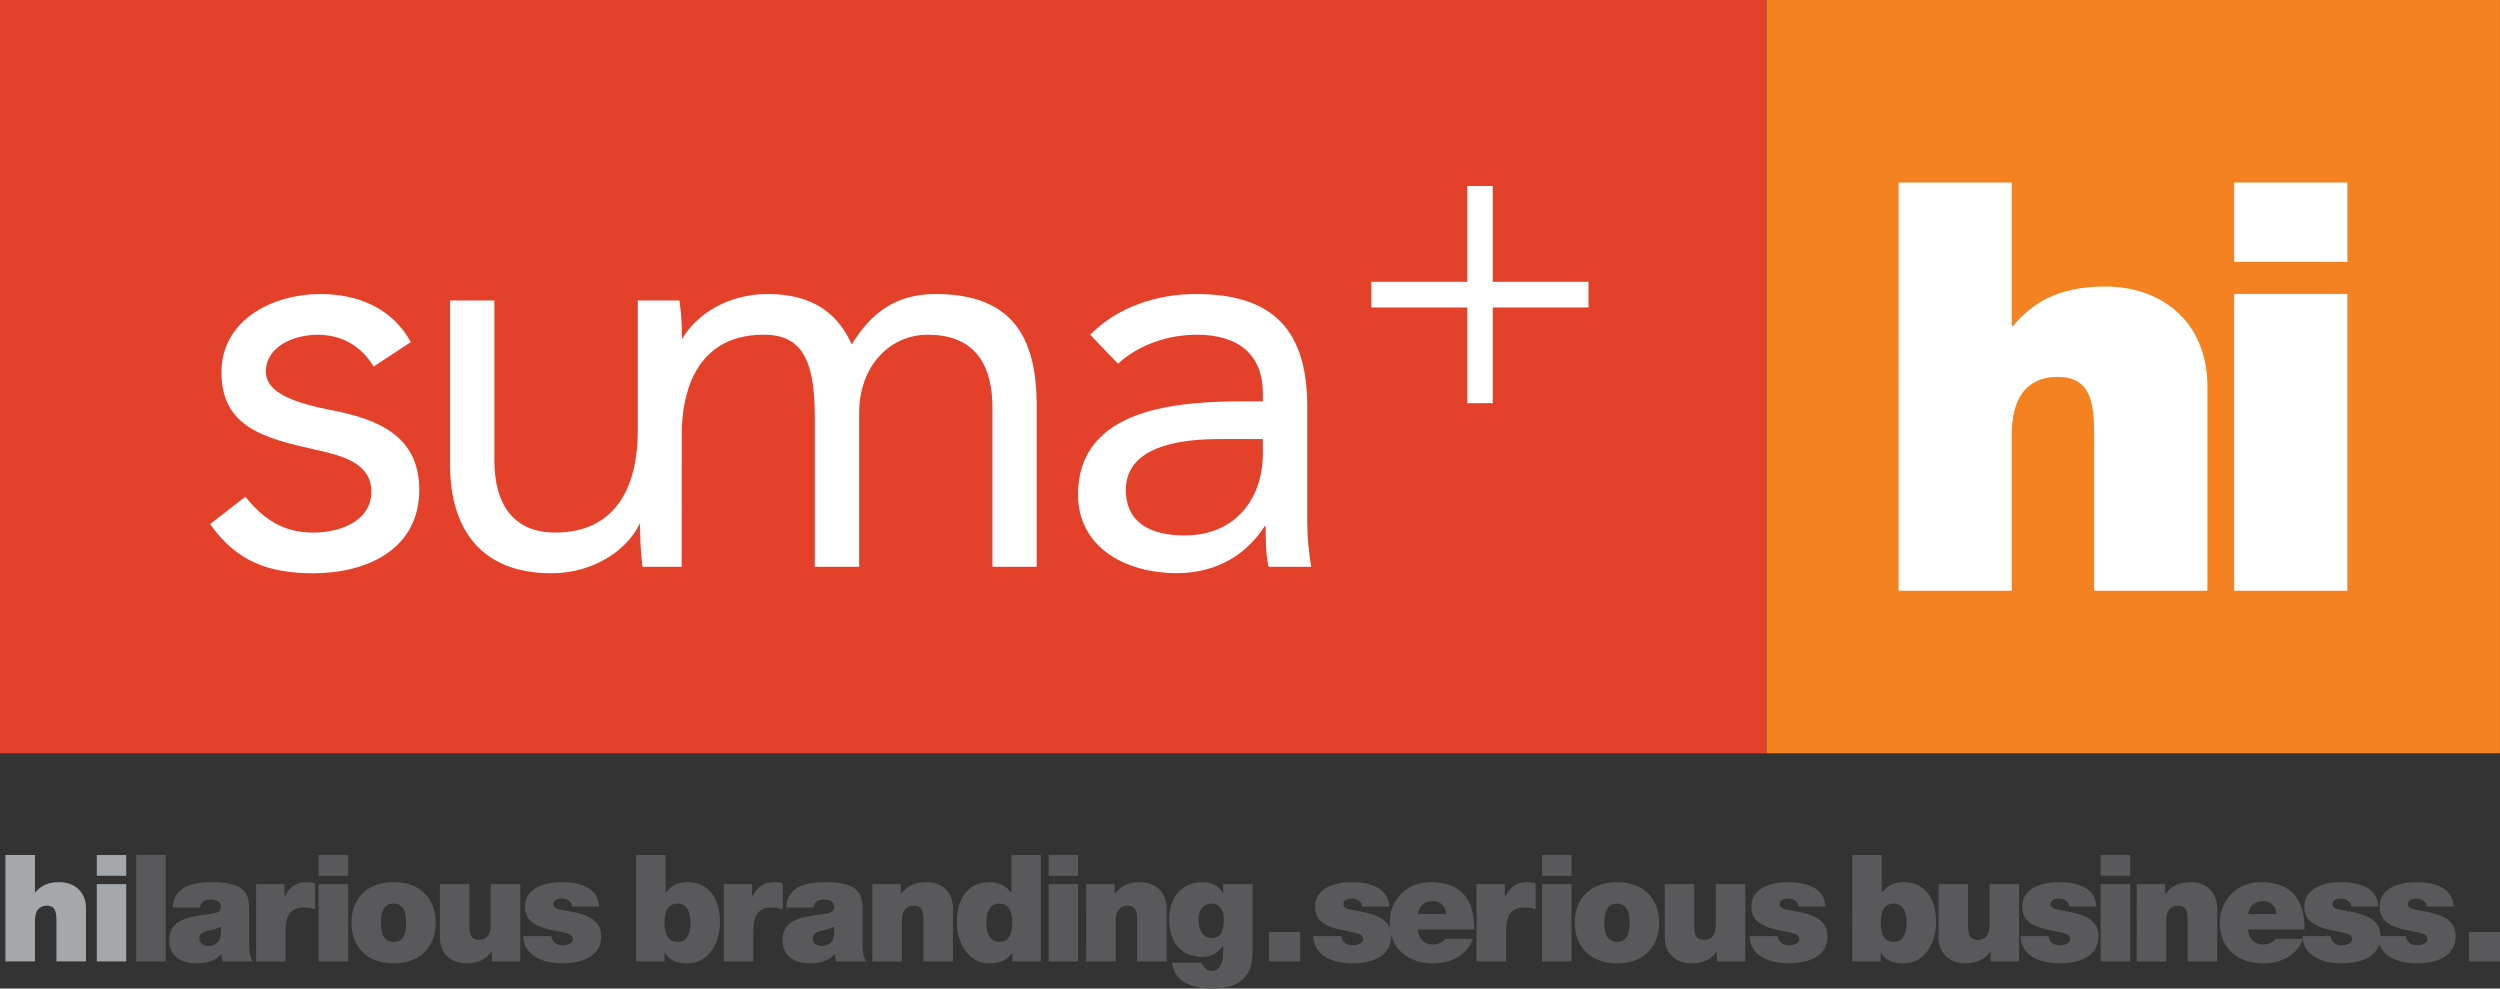 <?xml version="1.0" encoding="utf-8"?>
<!-- Generator: Adobe Illustrator 16.0.0, SVG Export Plug-In . SVG Version: 6.00 Build 0)  -->
<!DOCTYPE svg PUBLIC "-//W3C//DTD SVG 1.1//EN" "http://www.w3.org/Graphics/SVG/1.1/DTD/svg11.dtd">
<svg version="1.1" id="Layer_1" xmlns="http://www.w3.org/2000/svg" xmlns:xlink="http://www.w3.org/1999/xlink" x="0px" y="0px"
	 width="186.707px" height="73.825px" viewBox="0 0 186.707 73.825" enable-background="new 0 0 186.707 73.825"
	 xml:space="preserve">
<rect x="0" y="0" width="186.707" height="73.825" fill="#333333" stroke="none"/>
<g>
	<rect fill="#E4412B" width="131.93" height="56.258"/>
	<rect x="131.93" fill="#F58220" width="54.771" height="56.258"/>
	<g>
		<g>
			<path fill="#FFFFFF" d="M18.323,37.098c1.314,1.613,2.752,2.676,5.072,2.676c2.059,0,4.337-0.891,4.337-3.055
				c0-2.125-2.109-2.68-4.211-3.142c-3.755-0.851-6.982-1.657-6.982-5.774c0-3.864,3.738-5.843,7.403-5.843
				c2.781,0,5.365,1.054,6.736,3.59l-2.775,1.825C27.063,25.974,25.669,25,23.727,25c-1.807,0-3.871,0.886-3.871,2.756
				c0,1.661,2.355,2.383,4.964,2.888c3.503,0.684,6.491,1.954,6.491,5.943c0,4.498-3.997,6.227-7.916,6.227
				c-3.333,0-5.747-0.888-7.704-3.676L18.323,37.098z"/>
			<path fill="#FFFFFF" d="M69.873,21.959c-3.003,0-4.827,1.43-6.261,3.759c-0.641-1.356-1.994-3.759-6.272-3.759
				c-3.047,0-5.392,1.583-6.409,3.373c0.006-1.745-0.193-2.891-0.193-2.891h-3.106v9.683c0,4.549-1.867,7.649-6.165,7.649
				c-3.103,0-4.545-2.081-4.545-5.395V22.441h-3.309v12.276c0,4.803,2.329,8.095,7.557,8.095c3.265,0,5.732-1.813,6.629-3.752
				c-0.007,1.948,0.187,3.271,0.187,3.271h2.921v-0.006c0-0.684,0.002-5.587,0.012-10.358c0.178-4.173,2.063-6.97,6.121-6.97
				c2.714,0,3.811,1.695,3.811,6.073v11.261h3.313V30.858c0-3.568,2.326-5.86,5.121-5.86c3.851,0,4.832,2.676,4.832,5.436v11.896
				h3.305V30.263C77.419,25.124,75.552,21.959,69.873,21.959z"/>
			<path fill="#FFFFFF" d="M94.314,32.792v1.272c-0.082,3.19-2.035,5.924-5.854,5.924c-2.505,0-4.377-0.927-4.377-3.407
				c0-2.652,2.723-3.789,6.922-3.789H94.314z M83.493,27.167c1.57-1.449,3.776-2.169,5.897-2.169c3.103,0,4.924,1.488,4.924,4.377
				v0.598h-1.268c-4.878,0-12.535,0.384-12.535,6.977c0,3.806,3.367,5.854,7.396,5.854c3.014,0,5.223-1.449,6.537-3.497h0.08
				c0,0.912,0,2.135,0.217,3.023h3.182c-0.174-1.015-0.297-2.283-0.297-3.427v-8.548c0-5.617-2.463-8.398-8.313-8.398
				c-2.891,0-5.86,0.967-7.896,3.039L83.493,27.167z"/>
		</g>
		<g>
			<polygon fill="#FFFFFF" points="118.633,21.045 111.482,21.045 111.482,13.892 109.576,13.892 109.576,21.045 102.414,21.045 
				102.414,22.963 109.576,22.963 109.576,30.111 111.482,30.111 111.482,22.963 118.633,22.963 			"/>
		</g>
	</g>
	<g>
		<path fill="#A5A8AB" d="M0.405,63.856h2.207v2.791H2.63c0.379-0.443,0.874-0.766,1.805-0.766c1.034,0,1.988,0.635,1.988,1.959
			v3.959H4.215v-3.025c0-0.666-0.082-1.135-0.728-1.135c-0.377,0-0.875,0.195-0.875,1.109v3.051H0.405V63.856z"/>
		<path fill="#A5A8AB" d="M9.427,65.405h-2.2v-1.549h2.2V65.405z M7.227,66.03h2.2v5.771h-2.2V66.03z"/>
		<path fill="#59595C" d="M10.175,63.856h2.205v7.943h-2.205V63.856z"/>
		<path fill="#59595C" d="M18.61,70.51c0,0.439,0.022,0.931,0.271,1.291h-2.25c-0.058-0.149-0.093-0.387-0.082-0.541h-0.016
			c-0.468,0.531-1.148,0.687-1.863,0.687c-1.113,0-2.031-0.53-2.031-1.743c0-1.828,2.133-1.759,3.254-1.974
			c0.305-0.054,0.602-0.146,0.602-0.513c0-0.389-0.363-0.533-0.722-0.533c-0.681,0-0.813,0.348-0.821,0.589h-2.048
			c0.028-0.813,0.433-1.289,1.001-1.56c0.551-0.262,1.286-0.332,1.97-0.332c2.758,0,2.735,1.145,2.735,2.261V70.51z M16.495,69.206
			c-0.268,0.142-0.563,0.213-0.867,0.283c-0.492,0.11-0.742,0.232-0.742,0.623c0,0.27,0.289,0.537,0.68,0.537
			c0.507,0,0.898-0.303,0.93-0.9L16.495,69.206L16.495,69.206z"/>
		<path fill="#59595C" d="M19.128,66.03h2.111v0.922h0.025c0.357-0.691,0.822-1.07,1.623-1.07c0.227,0,0.438,0.033,0.645,0.091
			v1.944c-0.216-0.076-0.418-0.145-0.866-0.145c-0.869,0-1.337,0.516-1.337,1.756v2.271h-2.201V66.03z"/>
		<path fill="#59595C" d="M25.999,65.405h-2.206v-1.549h2.206V65.405z M23.793,66.03h2.206v5.771h-2.206V66.03z"/>
		<path fill="#59595C" d="M29.396,71.946c-2.174,0-3.148-1.436-3.148-3.041c0-1.602,0.975-3.023,3.148-3.023
			c2.168,0,3.146,1.423,3.146,3.023C32.542,70.51,31.563,71.946,29.396,71.946z M29.396,67.483c-0.836,0-0.949,0.812-0.949,1.422
			c0,0.623,0.113,1.441,0.949,1.441c0.834,0,0.936-0.818,0.936-1.441C30.331,68.295,30.229,67.483,29.396,67.483z"/>
		<path fill="#59595C" d="M38.854,71.801h-2.123v-0.725h-0.022c-0.411,0.574-1.003,0.869-1.878,0.869
			c-1.035,0-1.979-0.631-1.979-1.957V66.03h2.203v3.021c0,0.67,0.078,1.143,0.717,1.143c0.38,0,0.88-0.188,0.88-1.115V66.03h2.202
			V71.801z"/>
		<path fill="#59595C" d="M42.732,67.706c-0.005-0.19-0.106-0.332-0.254-0.435c-0.134-0.11-0.313-0.163-0.492-0.163
			c-0.306,0-0.663,0.062-0.663,0.441c0,0.168,0.131,0.246,0.255,0.304c0.368,0.155,1.204,0.196,1.939,0.442
			c0.729,0.238,1.383,0.675,1.383,1.617c0,1.604-1.54,2.032-2.943,2.032c-1.354,0-2.848-0.544-2.886-2.032h2.102
			c0.02,0.198,0.103,0.375,0.27,0.506c0.121,0.109,0.322,0.174,0.592,0.174c0.291,0,0.748-0.113,0.748-0.445
			c0-0.335-0.191-0.434-1.214-0.611c-1.679-0.295-2.364-0.826-2.364-1.818c0-1.457,1.572-1.836,2.73-1.836
			c1.246,0,2.754,0.347,2.805,1.824H42.732z"/>
		<path fill="#59595C" d="M47.505,63.856h2.203v2.803h0.021c0.336-0.486,0.924-0.777,1.582-0.777c1.932,0,2.459,1.65,2.459,3.004
			c0,1.445-0.791,3.062-2.424,3.062c-1.085,0-1.413-0.411-1.691-0.771h-0.027v0.625h-2.123V63.856z M50.604,67.483
			c-0.797,0-0.977,0.746-0.977,1.422c0,0.694,0.18,1.441,0.977,1.441c0.781,0,0.958-0.747,0.958-1.441
			C51.563,68.229,51.386,67.483,50.604,67.483z"/>
		<path fill="#59595C" d="M54.054,66.03h2.113v0.922h0.021c0.359-0.691,0.83-1.07,1.627-1.07c0.225,0,0.436,0.033,0.645,0.091v1.944
			c-0.229-0.076-0.42-0.145-0.863-0.145c-0.874,0-1.338,0.516-1.338,1.756v2.271h-2.205V66.03z"/>
		<path fill="#59595C" d="M64.422,70.51c0,0.439,0.017,0.931,0.267,1.291h-2.257c-0.048-0.149-0.082-0.387-0.074-0.541h-0.02
			c-0.47,0.531-1.148,0.687-1.86,0.687c-1.109,0-2.039-0.53-2.039-1.743c0-1.828,2.135-1.759,3.266-1.974
			c0.297-0.054,0.596-0.146,0.596-0.513c0-0.389-0.367-0.533-0.718-0.533c-0.682,0-0.812,0.348-0.827,0.589H58.71
			c0.035-0.813,0.428-1.289,1-1.56c0.561-0.262,1.29-0.332,1.969-0.332c2.76,0,2.743,1.145,2.743,2.261V70.51z M62.3,69.206
			c-0.261,0.142-0.566,0.213-0.859,0.283c-0.488,0.11-0.749,0.232-0.749,0.623c0,0.27,0.286,0.537,0.688,0.537
			c0.498,0,0.895-0.303,0.92-0.9V69.206z"/>
		<path fill="#59595C" d="M65.155,66.03h2.123v0.732h0.025c0.414-0.579,1.004-0.881,1.881-0.881c1.039,0,1.988,0.635,1.988,1.959
			v3.959h-2.209v-3.025c0-0.666-0.078-1.135-0.725-1.135c-0.376,0-0.881,0.195-0.881,1.109v3.051h-2.203L65.155,66.03L65.155,66.03z
			"/>
		<path fill="#59595C" d="M77.728,71.801h-2.127v-0.627H75.58c-0.279,0.361-0.611,0.771-1.692,0.771
			c-1.634,0-2.429-1.615-2.429-3.061c0-1.354,0.528-3.004,2.468-3.004c0.649,0,1.241,0.289,1.574,0.777h0.027v-2.804h2.2V71.801z
			 M74.636,67.483c-0.793,0-0.973,0.746-0.973,1.422c0,0.694,0.18,1.441,0.973,1.441c0.787,0,0.965-0.747,0.965-1.441
			C75.601,68.229,75.423,67.483,74.636,67.483z"/>
		<path fill="#59595C" d="M80.513,65.405h-2.2v-1.549h2.2V65.405z M78.313,66.03h2.2v5.771h-2.2V66.03z"/>
		<path fill="#59595C" d="M81.116,66.03h2.127v0.732h0.019c0.419-0.579,1.003-0.881,1.882-0.881c1.031,0,1.979,0.635,1.979,1.959
			v3.959h-2.197v-3.025c0-0.666-0.078-1.135-0.721-1.135c-0.379,0-0.881,0.195-0.881,1.109v3.051h-2.207L81.116,66.03L81.116,66.03z
			"/>
		<path fill="#59595C" d="M93.548,71.059c0,1.145-0.299,2.768-3.008,2.768c-1.363,0-2.814-0.373-3.007-1.934h2.181
			c0.016,0.054,0.077,0.141,0.129,0.206c0.128,0.196,0.366,0.422,0.641,0.422c0.706,0,0.861-0.847,0.861-1.326v-0.538h-0.017
			c-0.356,0.52-0.891,0.807-1.547,0.807c-1.702,0-2.47-1.269-2.47-2.818c0-1.501,0.858-2.762,2.5-2.762
			c0.651,0,1.26,0.254,1.517,0.852h0.017V66.03h2.203V71.059z M90.505,70.049c0.811,0,0.894-0.78,0.894-1.426
			c0-0.637-0.299-1.141-0.951-1.141c-0.621,0-0.937,0.535-0.937,1.143C89.511,69.288,89.714,70.049,90.505,70.049z"/>
		<path fill="#59595C" d="M94.777,69.6h2.32v2.201h-2.32V69.6z"/>
		<path fill="#59595C" d="M101.742,67.706c-0.01-0.19-0.111-0.332-0.254-0.435c-0.137-0.11-0.312-0.163-0.5-0.163
			c-0.305,0-0.661,0.062-0.661,0.441c0,0.168,0.138,0.246,0.26,0.304c0.36,0.155,1.203,0.196,1.935,0.442
			c0.73,0.238,1.375,0.675,1.375,1.617c0,1.604-1.539,2.032-2.936,2.032c-1.357,0-2.848-0.544-2.882-2.032h2.103
			c0.014,0.198,0.104,0.375,0.262,0.506c0.117,0.109,0.324,0.174,0.602,0.174c0.281,0,0.746-0.113,0.746-0.445
			c0-0.335-0.199-0.434-1.216-0.611c-1.683-0.295-2.36-0.826-2.36-1.818c0-1.457,1.566-1.836,2.725-1.836
			c1.25,0,2.75,0.347,2.812,1.824H101.742z"/>
		<path fill="#59595C" d="M105.889,69.413c0.057,0.65,0.43,1.123,1.123,1.123c0.355,0,0.738-0.139,0.926-0.414h2.059
			c-0.447,1.25-1.66,1.824-2.973,1.824c-1.85,0-3.242-1.084-3.242-3.016c0-1.682,1.232-3.049,3.051-3.049
			c2.293,0,3.273,1.279,3.273,3.531H105.889L105.889,69.413z M107.995,68.263c0-0.533-0.397-0.968-0.963-0.968
			c-0.654,0-1.037,0.345-1.14,0.968H107.995z"/>
		<path fill="#59595C" d="M110.271,66.03h2.112v0.922h0.031c0.354-0.691,0.83-1.07,1.619-1.07c0.225,0,0.434,0.033,0.649,0.091
			v1.944c-0.217-0.076-0.426-0.145-0.867-0.145c-0.873,0-1.34,0.516-1.34,1.756v2.271h-2.207v-5.77H110.271z"/>
		<path fill="#59595C" d="M117.363,65.405h-2.197v-1.549h2.197V65.405z M115.166,66.03h2.197v5.771h-2.197V66.03z"/>
		<path fill="#59595C" d="M120.766,71.946c-2.17,0-3.162-1.436-3.162-3.041c0-1.602,0.992-3.023,3.162-3.023
			c2.164,0,3.146,1.423,3.146,3.023C123.911,70.51,122.93,71.946,120.766,71.946z M120.766,67.483c-0.832,0-0.951,0.812-0.951,1.422
			c0,0.623,0.119,1.441,0.951,1.441c0.836,0,0.938-0.818,0.938-1.441C121.704,68.295,121.602,67.483,120.766,67.483z"/>
		<path fill="#59595C" d="M130.343,71.801h-2.129v-0.725h-0.026c-0.402,0.574-0.998,0.869-1.881,0.869
			c-1.027,0-1.979-0.631-1.979-1.957V66.03h2.205v3.021c0,0.67,0.084,1.143,0.722,1.143c0.386,0,0.886-0.188,0.886-1.115V66.03
			h2.203L130.343,71.801L130.343,71.801z"/>
		<path fill="#59595C" d="M134.331,67.706c-0.017-0.19-0.11-0.332-0.258-0.435c-0.138-0.11-0.312-0.163-0.488-0.163
			c-0.313,0-0.672,0.062-0.672,0.441c0,0.168,0.138,0.246,0.257,0.304c0.362,0.155,1.2,0.196,1.941,0.442
			c0.73,0.238,1.371,0.675,1.371,1.617c0,1.604-1.534,2.032-2.938,2.032c-1.354,0-2.846-0.544-2.879-2.032h2.102
			c0.006,0.198,0.1,0.375,0.273,0.506c0.104,0.109,0.32,0.174,0.576,0.174c0.298,0,0.752-0.113,0.752-0.445
			c0-0.335-0.188-0.434-1.217-0.611c-1.678-0.295-2.354-0.826-2.354-1.818c0-1.457,1.568-1.836,2.726-1.836
			c1.254,0,2.75,0.347,2.807,1.824H134.331z"/>
		<path fill="#59595C" d="M138.335,63.856h2.2v2.803h0.016c0.342-0.486,0.928-0.777,1.579-0.777c1.951,0,2.463,1.65,2.463,3.004
			c0,1.445-0.786,3.062-2.431,3.062c-1.074,0-1.409-0.411-1.686-0.771h-0.02v0.625h-2.123L138.335,63.856L138.335,63.856z
			 M141.421,67.483c-0.79,0-0.963,0.746-0.963,1.422c0,0.694,0.173,1.441,0.963,1.441c0.785,0,0.97-0.747,0.97-1.441
			C142.391,68.229,142.206,67.483,141.421,67.483z"/>
		<path fill="#59595C" d="M150.79,71.801h-2.126v-0.725h-0.023c-0.408,0.574-1.005,0.869-1.883,0.869
			c-1.027,0-1.979-0.631-1.979-1.957V66.03h2.199v3.021c0,0.67,0.082,1.143,0.719,1.143c0.389,0,0.892-0.188,0.892-1.115V66.03
			h2.201V71.801z"/>
		<path fill="#59595C" d="M154.552,67.706c-0.012-0.19-0.11-0.332-0.252-0.435c-0.131-0.11-0.315-0.163-0.489-0.163
			c-0.313,0-0.668,0.062-0.668,0.441c0,0.168,0.133,0.246,0.258,0.304c0.367,0.155,1.203,0.196,1.93,0.442
			c0.74,0.238,1.387,0.675,1.387,1.617c0,1.604-1.537,2.032-2.939,2.032c-1.356,0-2.85-0.544-2.885-2.032h2.101
			c0.014,0.198,0.106,0.375,0.274,0.506c0.109,0.109,0.316,0.174,0.586,0.174c0.283,0,0.75-0.113,0.75-0.445
			c0-0.335-0.195-0.434-1.217-0.611c-1.685-0.295-2.363-0.826-2.363-1.818c0-1.457,1.576-1.836,2.729-1.836
			c1.255,0,2.75,0.347,2.807,1.824H154.552z"/>
		<path fill="#59595C" d="M159.089,65.403h-2.208v-1.547h2.208V65.403z M156.881,66.03h2.208v5.771h-2.208V66.03z"/>
		<path fill="#59595C" d="M159.577,66.03h2.125v0.732h0.03c0.402-0.579,0.992-0.881,1.875-0.881c1.031,0,1.98,0.635,1.98,1.959
			v3.959h-2.207v-3.025c0-0.666-0.07-1.135-0.723-1.135c-0.373,0-0.875,0.195-0.875,1.109v3.051h-2.207L159.577,66.03L159.577,66.03
			z"/>
		<path fill="#59595C" d="M167.885,69.413c0.057,0.65,0.436,1.123,1.122,1.123c0.367,0,0.752-0.139,0.925-0.414h2.062
			c-0.441,1.25-1.658,1.824-2.975,1.824c-1.849,0-3.24-1.084-3.24-3.016c0-1.682,1.236-3.049,3.054-3.049
			c2.286,0,3.278,1.279,3.278,3.531H167.885L167.885,69.413z M170.004,68.263c0-0.533-0.404-0.968-0.965-0.968
			c-0.669,0-1.047,0.345-1.143,0.968H170.004z"/>
		<path fill="#59595C" d="M175.613,67.706c-0.014-0.19-0.108-0.332-0.254-0.435c-0.137-0.11-0.312-0.163-0.494-0.163
			c-0.309,0-0.661,0.062-0.661,0.441c0,0.168,0.129,0.246,0.244,0.304c0.377,0.155,1.209,0.196,1.946,0.442
			c0.732,0.238,1.383,0.675,1.383,1.617c0,1.604-1.541,2.032-2.941,2.032c-1.354,0-2.857-0.544-2.88-2.032h2.104
			c0.012,0.198,0.097,0.375,0.26,0.506c0.117,0.109,0.33,0.174,0.6,0.174c0.279,0,0.738-0.113,0.738-0.445
			c0-0.335-0.189-0.434-1.213-0.611c-1.674-0.295-2.35-0.826-2.35-1.818c0-1.457,1.557-1.836,2.721-1.836
			c1.248,0,2.746,0.347,2.8,1.824H175.613z"/>
		<path fill="#59595C" d="M181.234,67.706c-0.01-0.19-0.112-0.332-0.25-0.435c-0.133-0.11-0.315-0.163-0.489-0.163
			c-0.315,0-0.669,0.062-0.669,0.441c0,0.168,0.136,0.246,0.261,0.304c0.356,0.155,1.199,0.196,1.925,0.442
			c0.744,0.238,1.381,0.675,1.381,1.617c0,1.604-1.533,2.032-2.933,2.032c-1.358,0-2.851-0.544-2.883-2.032h2.098
			c0.015,0.198,0.109,0.375,0.265,0.506c0.115,0.109,0.328,0.174,0.598,0.174c0.293,0,0.75-0.113,0.75-0.445
			c0-0.335-0.196-0.434-1.215-0.611c-1.688-0.295-2.361-0.826-2.361-1.818c0-1.457,1.566-1.836,2.727-1.836
			c1.246,0,2.75,0.347,2.803,1.824H181.234z"/>
		<path fill="#59595C" d="M184.395,69.6h2.312v2.201h-2.312V69.6z"/>
	</g>
	<g>
		<path fill="#FFFFFF" d="M141.792,13.63h8.453v10.716h0.092c1.447-1.708,3.324-2.949,6.918-2.949c3.97,0,7.601,2.434,7.601,7.517
			v15.204H156.4V32.502c0-2.562-0.301-4.356-2.776-4.356c-1.454,0-3.378,0.727-3.378,4.273v11.699h-8.453L141.792,13.63
			L141.792,13.63z"/>
		<path fill="#FFFFFF" d="M175.309,19.564h-8.453V13.63h8.453V19.564z M166.855,21.953h8.451v22.165h-8.451V21.953z"/>
	</g>
</g>
</svg>

